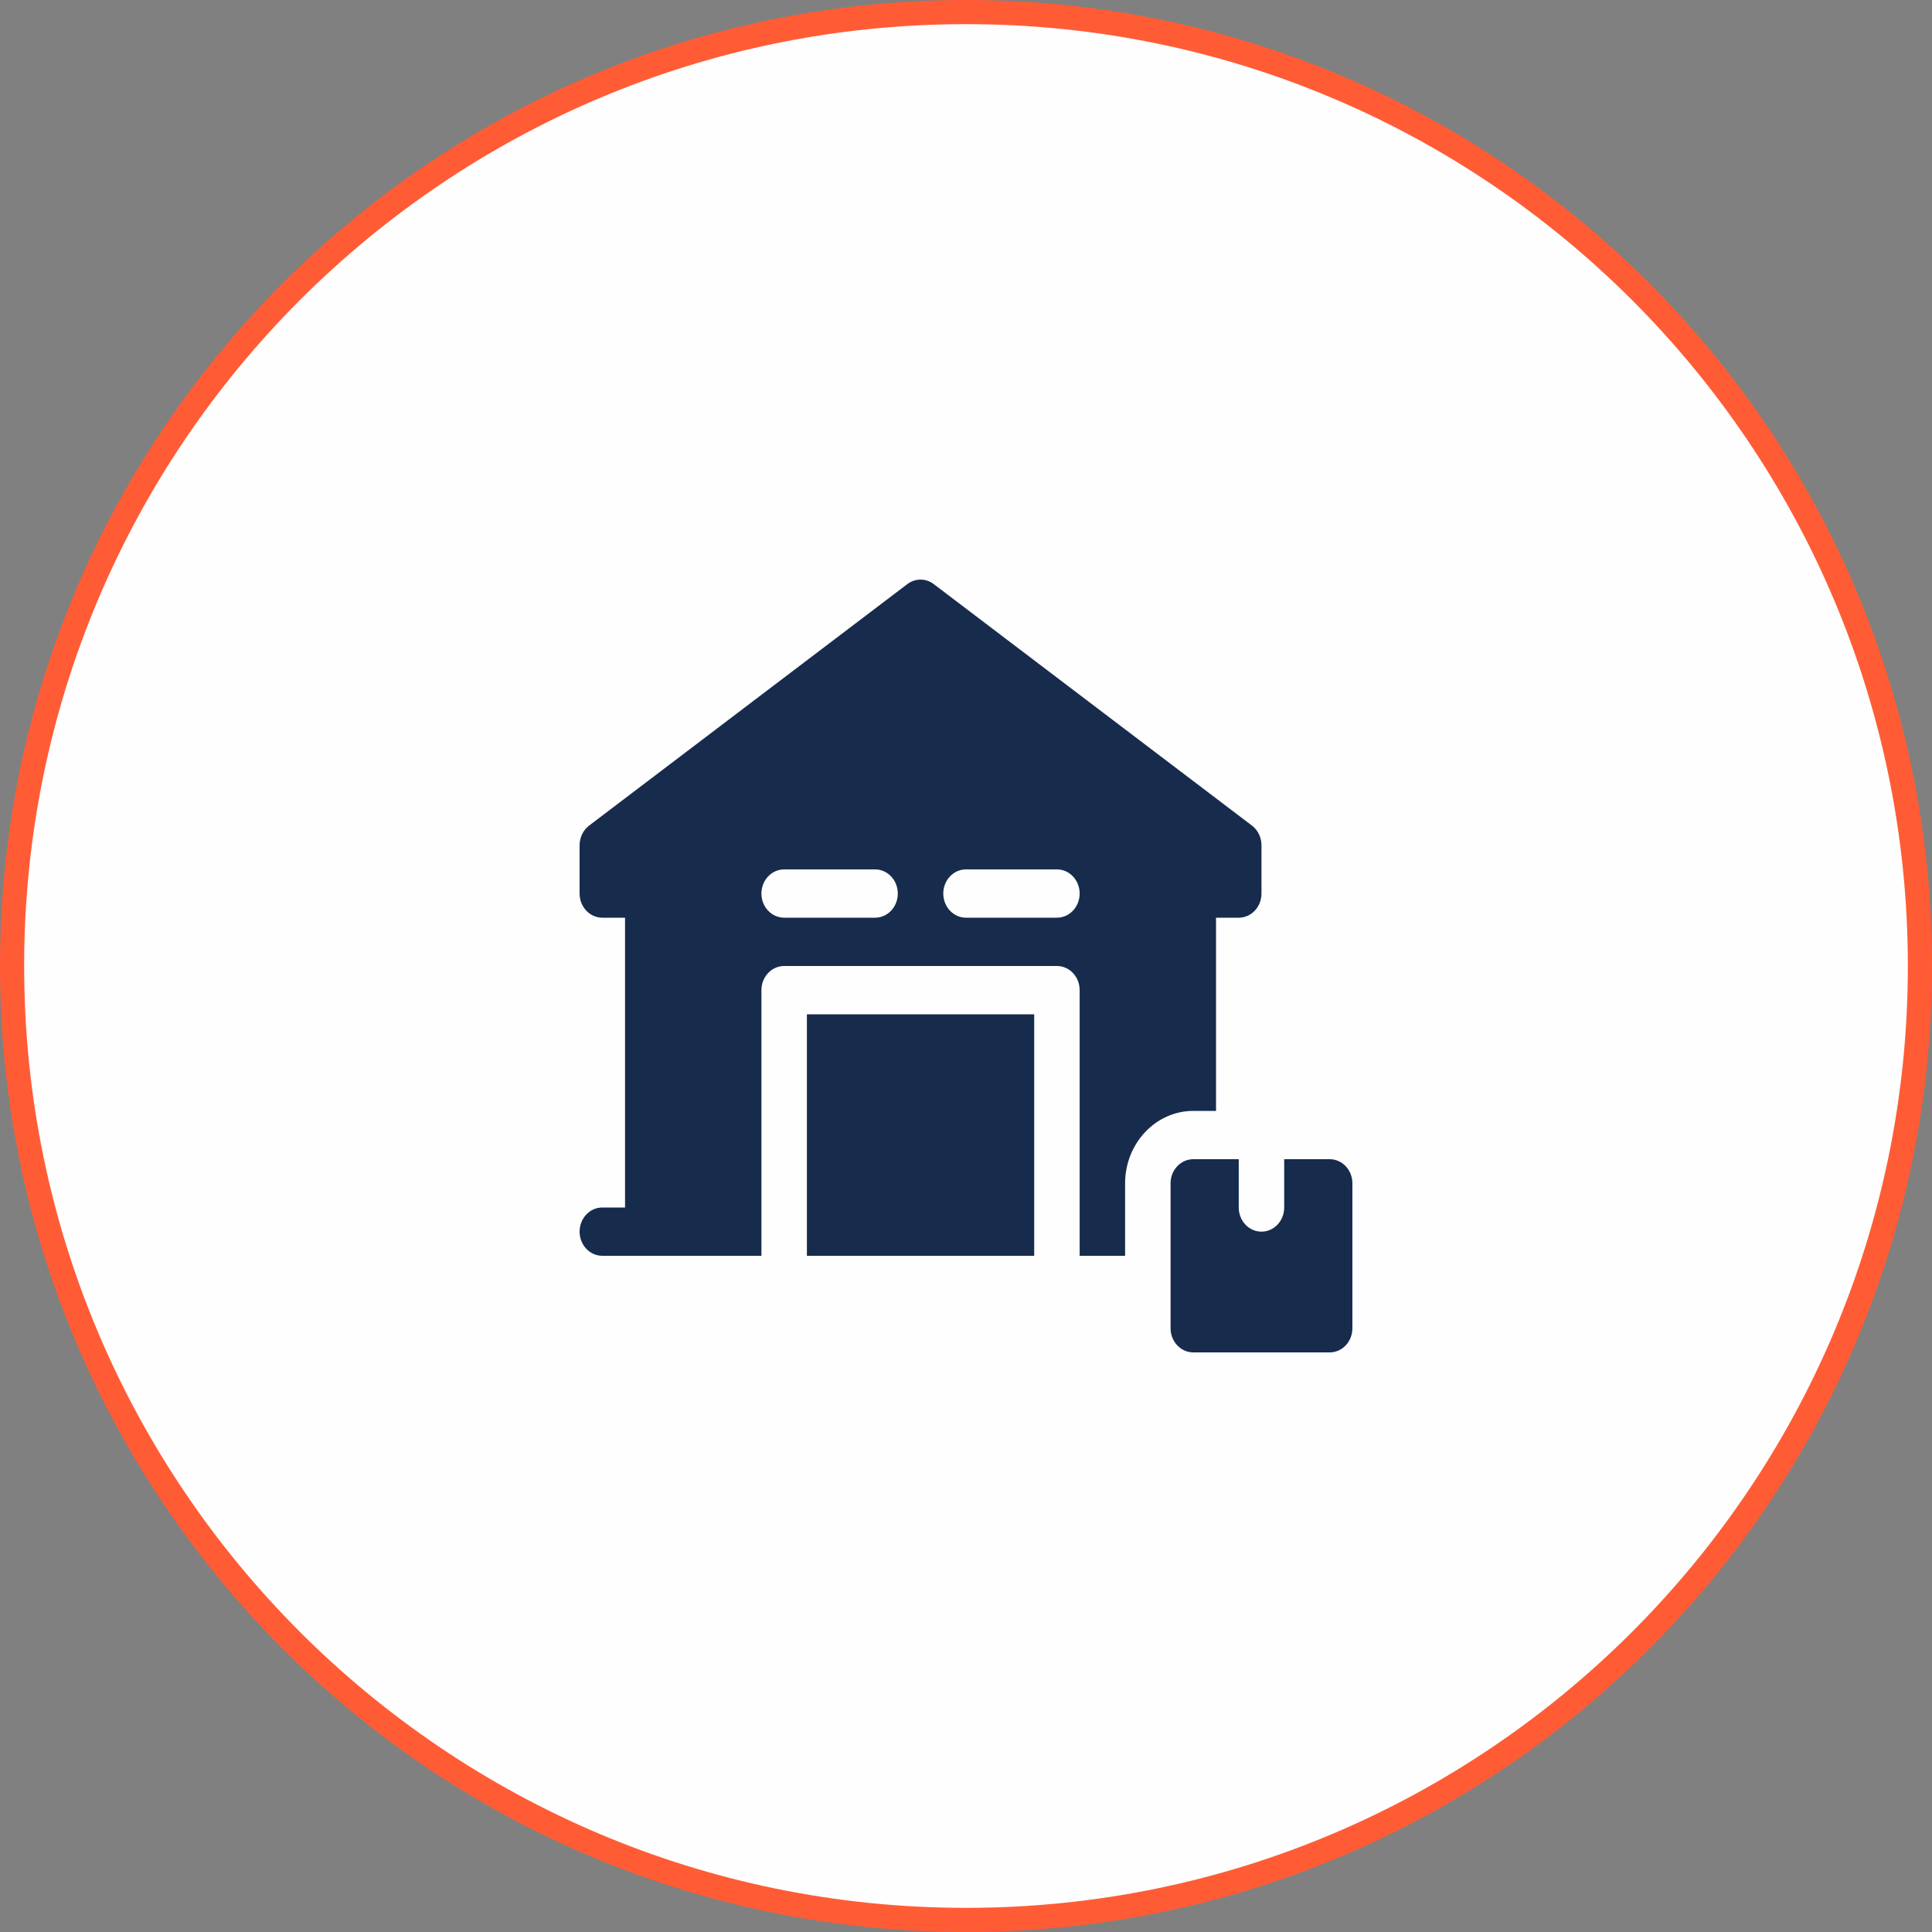 <svg width="80" height="80" viewBox="0 0 80 80" fill="none" xmlns="http://www.w3.org/2000/svg">
<rect x="0" y="0" width="80" height="80" fill="#808080" stroke="none"/>
<g id="warehouse 2" clip-path="url(#clip0_298_5138)">
<g id="Group">
<g id="Group_2">
<path id="Vector" d="M79.5 40C79.5 61.815 61.815 79.5 40 79.5C18.185 79.5 0.5 61.815 0.5 40C0.5 18.185 18.185 0.5 40 0.5C61.815 0.5 79.5 18.185 79.5 40Z" fill="#FEFEFF" stroke="#FF5C35"/>
</g>
<g id="Group_3">
<g id="Group_4">
<path id="Vector_2" d="M55.059 48H53.176V50C53.176 50.553 52.755 51 52.235 51C51.715 51 51.294 50.553 51.294 50V48H49.412C48.892 48 48.471 48.447 48.471 49V55C48.471 55.553 48.892 56 49.412 56H55.059C55.579 56 56 55.553 56 55V49C56 48.447 55.579 48 55.059 48ZM33.412 52H42.824V42H33.412V52ZM50.353 46V38H51.294C51.814 38 52.235 37.553 52.235 37V35C52.235 34.676 52.088 34.374 51.841 34.186L38.664 24.186C38.337 23.938 37.898 23.938 37.571 24.186L24.394 34.186C24.147 34.374 24 34.676 24 35V37C24 37.553 24.421 38 24.941 38H25.882V50H24.941C24.421 50 24 50.447 24 51C24 51.553 24.421 52 24.941 52H31.529V41C31.529 40.447 31.95 40 32.471 40H43.765C44.285 40 44.706 40.447 44.706 41V52H46.588V49C46.588 47.346 47.855 46 49.412 46H50.353ZM36.235 38H32.471C31.95 38 31.529 37.553 31.529 37C31.529 36.447 31.951 36 32.471 36H36.235C36.756 36 37.176 36.447 37.176 37C37.176 37.553 36.755 38 36.235 38ZM43.765 38H40C39.48 38 39.059 37.553 39.059 37C39.059 36.447 39.48 36 40 36H43.765C44.285 36 44.706 36.447 44.706 37C44.706 37.553 44.285 38 43.765 38Z" fill="#172B4D"/>
</g>
</g>
</g>
</g>
<defs>
<clipPath id="clip0_298_5138">
<rect width="80" height="80" fill="white"/>
</clipPath>
</defs>
</svg>
